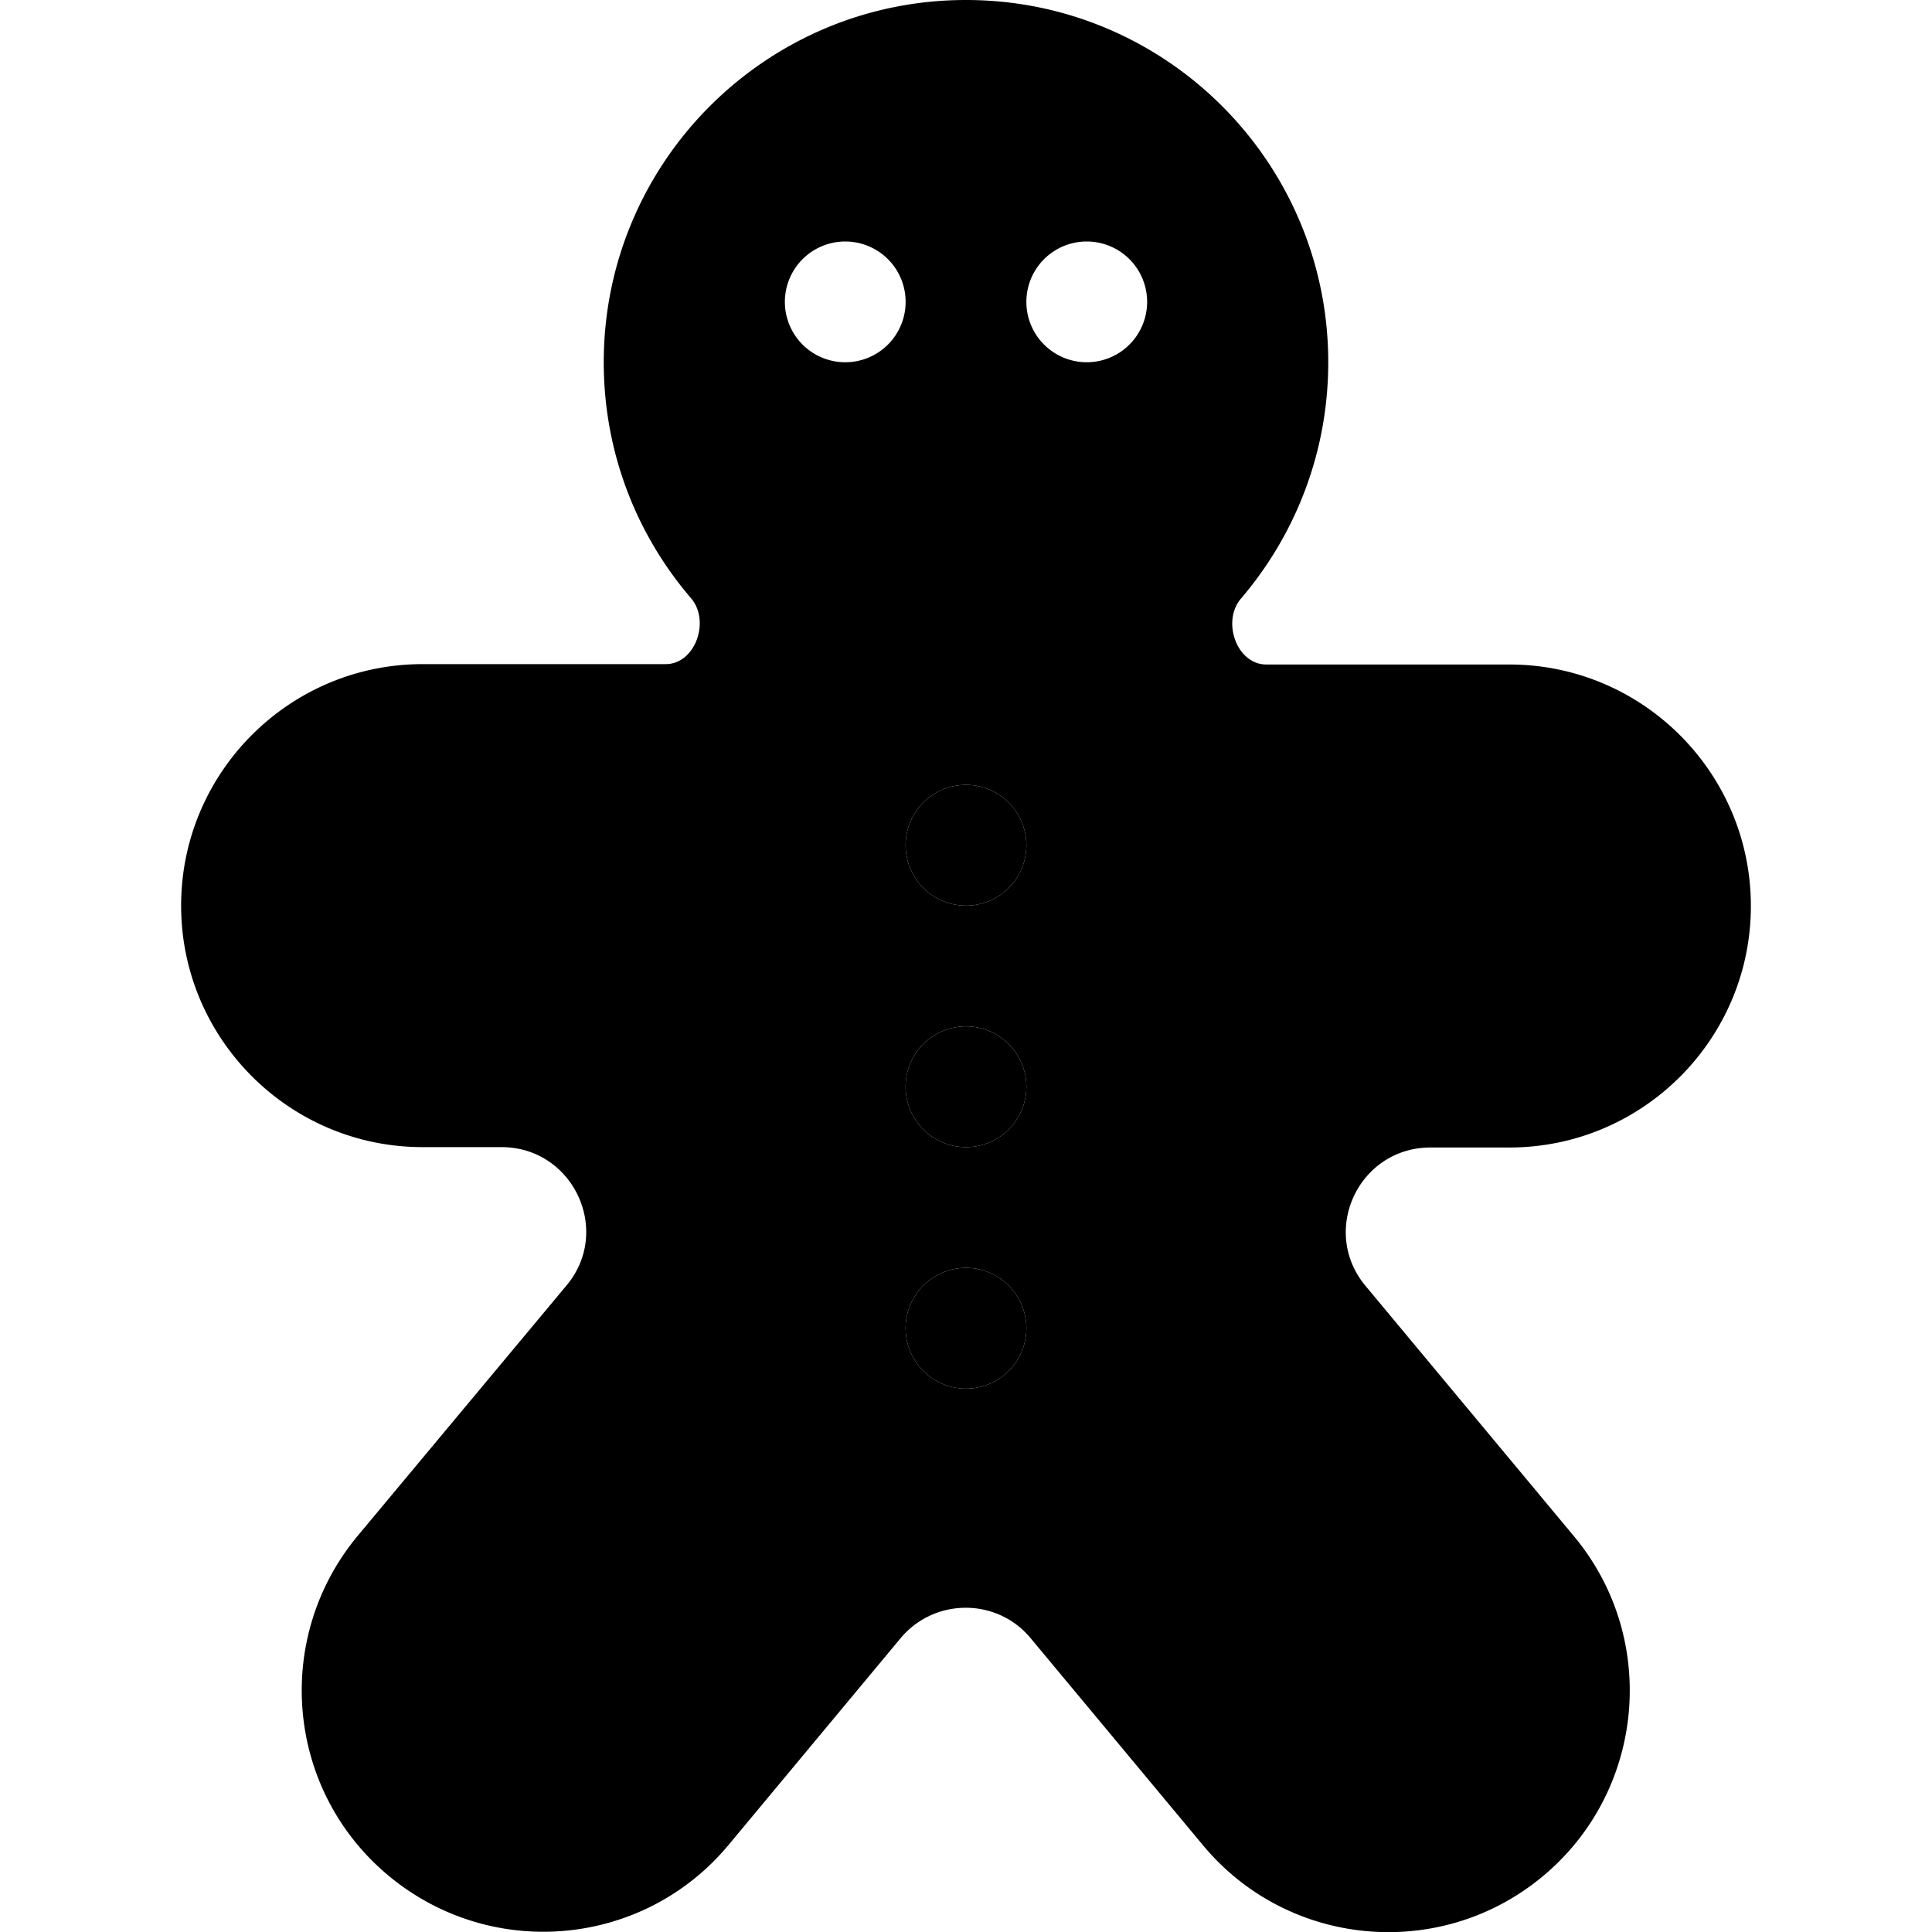 <svg xmlns="http://www.w3.org/2000/svg" width="24" height="24" viewBox="0 0 448 512">
    <path class="pr-icon-duotone-secondary" d="M16 240c0 35.3 28.7 64 64 64l20.9 0c19 0 29.4 22.2 17.2 36.7L62.8 407c-22.6 27.2-19 67.5 8.2 90.1s67.5 19 90.1-8.2l45.6-54.8c9-10.7 25.5-10.7 34.4 0L286.8 489c22.6 27.2 63 30.8 90.1 8.2s30.8-63 8.2-90.1l-55.2-66.3c-12.2-14.6-1.8-36.7 17.2-36.7l20.9 0c35.3 0 64-28.7 64-64s-28.7-64-64-64l-64.4 0c-7.9 0-11.9-11.5-6.7-17.5C311.3 141.7 320 119.9 320 96c0-53-43-96-96-96s-96 43-96 96c0 23.9 8.7 45.7 23.1 62.5c5.2 6 1.2 17.5-6.7 17.5L80 176c-35.3 0-64 28.7-64 64zM208 80a16 16 0 1 1 -32 0 16 16 0 1 1 32 0zm32 144a16 16 0 1 1 -32 0 16 16 0 1 1 32 0zm0 64a16 16 0 1 1 -32 0 16 16 0 1 1 32 0zm0 64a16 16 0 1 1 -32 0 16 16 0 1 1 32 0zM272 80a16 16 0 1 1 -32 0 16 16 0 1 1 32 0z"/>
    <path class="pr-icon-duotone-primary" d="M208 224a16 16 0 1 1 32 0 16 16 0 1 1 -32 0zm0 128a16 16 0 1 1 32 0 16 16 0 1 1 -32 0zm16-80a16 16 0 1 1 0 32 16 16 0 1 1 0-32z"/>
</svg>